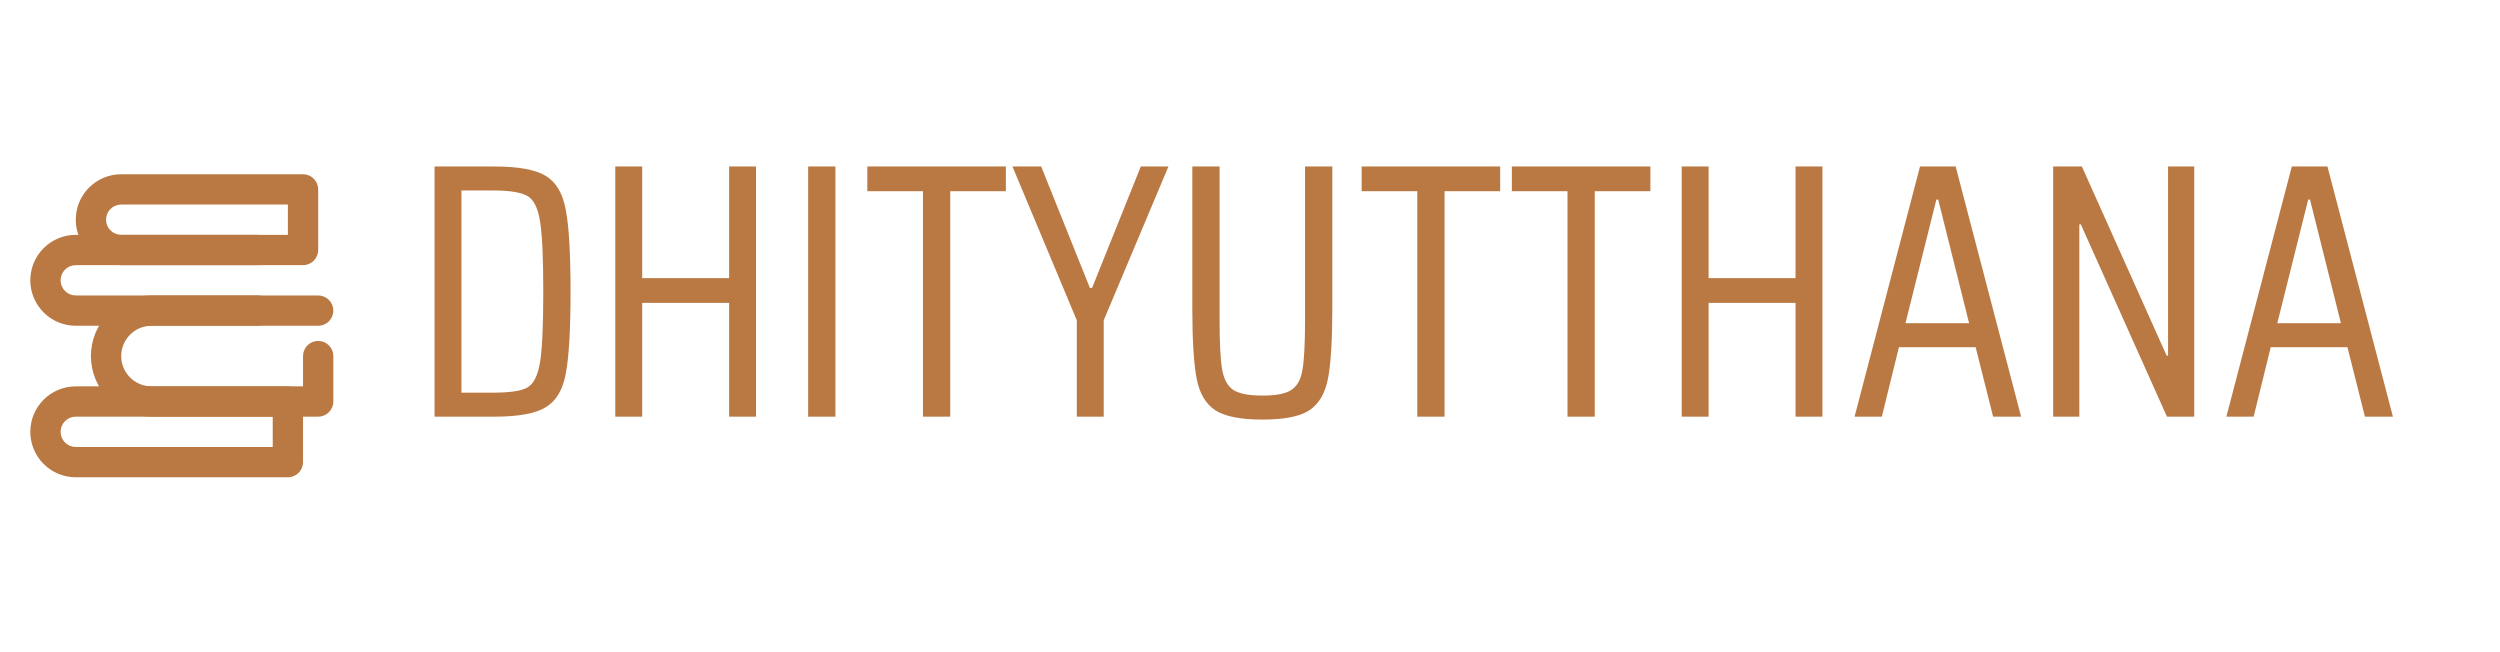 <svg width="330" height="86" viewBox="0 0 330 86" fill="none" xmlns="http://www.w3.org/2000/svg">
<path d="M40 35H16C14.409 35 12.883 34.368 11.757 33.243C10.632 32.117 10 30.591 10 29C10 27.409 10.632 25.883 11.757 24.757C12.883 23.632 14.409 23 16 23H40C40.53 23 41.039 23.211 41.414 23.586C41.789 23.961 42 24.47 42 25V33C42 33.53 41.789 34.039 41.414 34.414C41.039 34.789 40.53 35 40 35ZM16 27C15.47 27 14.961 27.211 14.586 27.586C14.211 27.961 14 28.47 14 29C14 29.53 14.211 30.039 14.586 30.414C14.961 30.789 15.47 31 16 31H38V27H16Z" fill="#BA7943"/>
<path d="M38 63H10C8.409 63 6.883 62.368 5.757 61.243C4.632 60.117 4 58.591 4 57C4 55.409 4.632 53.883 5.757 52.757C6.883 51.632 8.409 51 10 51H38C38.53 51 39.039 51.211 39.414 51.586C39.789 51.961 40 52.47 40 53V61C40 61.53 39.789 62.039 39.414 62.414C39.039 62.789 38.53 63 38 63ZM10 55C9.47 55 8.961 55.211 8.586 55.586C8.211 55.961 8 56.47 8 57C8 57.53 8.211 58.039 8.586 58.414C8.961 58.789 9.47 59 10 59H36V55H10Z" fill="#BA7943"/>
<path d="M34 43H10C8.409 43 6.883 42.368 5.757 41.243C4.632 40.117 4 38.591 4 37C4 35.409 4.632 33.883 5.757 32.757C6.883 31.632 8.409 31 10 31H34C34.53 31 35.039 31.211 35.414 31.586C35.789 31.961 36 32.47 36 33C36 33.53 35.789 34.039 35.414 34.414C35.039 34.789 34.53 35 34 35H10C9.47 35 8.961 35.211 8.586 35.586C8.211 35.961 8 36.47 8 37C8 37.53 8.211 38.039 8.586 38.414C8.961 38.789 9.47 39 10 39H34C34.53 39 35.039 39.211 35.414 39.586C35.789 39.961 36 40.47 36 41C36 41.53 35.789 42.039 35.414 42.414C35.039 42.789 34.53 43 34 43Z" fill="#BA7943"/>
<path d="M42 55H20C17.878 55 15.843 54.157 14.343 52.657C12.843 51.157 12 49.122 12 47C12 44.878 12.843 42.843 14.343 41.343C15.843 39.843 17.878 39 20 39H42C42.53 39 43.039 39.211 43.414 39.586C43.789 39.961 44 40.47 44 41C44 41.53 43.789 42.039 43.414 42.414C43.039 42.789 42.53 43 42 43H20C18.939 43 17.922 43.421 17.172 44.172C16.421 44.922 16 45.939 16 47C16 48.061 16.421 49.078 17.172 49.828C17.922 50.579 18.939 51 20 51H40V47C40 46.47 40.211 45.961 40.586 45.586C40.961 45.211 41.47 45 42 45C42.53 45 43.039 45.211 43.414 45.586C43.789 45.961 44 46.47 44 47V53C44 53.53 43.789 54.039 43.414 54.414C43.039 54.789 42.53 55 42 55Z" fill="#BA7943"/>
<path d="M57.36 21.976H65.232C68.432 21.976 70.704 22.392 72.048 23.224C73.424 24.056 74.304 25.56 74.688 27.736C75.104 29.88 75.312 33.464 75.312 38.488C75.312 43.512 75.104 47.112 74.688 49.288C74.304 51.432 73.424 52.92 72.048 53.752C70.704 54.584 68.432 55 65.232 55H57.36V21.976ZM65.088 51.832C67.296 51.832 68.8 51.608 69.6 51.16C70.432 50.68 70.992 49.576 71.28 47.848C71.568 46.12 71.712 43 71.712 38.488C71.712 34.008 71.568 30.904 71.28 29.176C70.992 27.416 70.432 26.312 69.6 25.864C68.768 25.384 67.264 25.144 65.088 25.144H60.912V51.832H65.088ZM96.243 55V39.976H84.771V55H81.219V21.976H84.771V36.712H96.243V21.976H99.795V55H96.243ZM106.676 55V21.976H110.276V55H106.676ZM121.831 55V25.24H114.487V21.976H132.775V25.24H125.431V55H121.831ZM142.139 55V42.28L133.643 21.976H137.435L143.867 38.008H144.155L150.587 21.976H154.235L145.691 42.28V55H142.139ZM175.865 21.976V40.648C175.865 44.936 175.673 48.056 175.289 50.008C174.905 51.96 174.073 53.352 172.793 54.184C171.545 54.984 169.497 55.384 166.648 55.384C163.801 55.384 161.737 54.984 160.457 54.184C159.177 53.352 158.345 51.96 157.961 50.008C157.577 48.024 157.385 44.904 157.385 40.648V21.976H160.985V42.28C160.985 45.32 161.097 47.48 161.321 48.76C161.545 50.04 162.025 50.936 162.761 51.448C163.529 51.96 164.825 52.216 166.648 52.216C168.473 52.216 169.753 51.96 170.489 51.448C171.257 50.936 171.737 50.04 171.929 48.76C172.153 47.48 172.265 45.32 172.265 42.28V21.976H175.865ZM187.081 55V25.24H179.737V21.976H198.025V25.24H190.681V55H187.081ZM206.909 55V25.24H199.565V21.976H217.853V25.24H210.509V55H206.909ZM237.009 55V39.976H225.537V55H221.985V21.976H225.537V36.712H237.009V21.976H240.561V55H237.009ZM263.09 55L260.786 45.832H250.658L248.402 55H244.802L253.442 21.976H258.146L266.786 55H263.09ZM255.842 26.344H255.602L251.522 42.664H259.922L255.842 26.344ZM286.04 55L274.664 29.608H274.472V55H271.016V21.976H274.808L285.992 46.936H286.184V21.976H289.64V55H286.04ZM312.168 55L309.864 45.832H299.736L297.48 55H293.88L302.52 21.976H307.224L315.864 55H312.168ZM304.92 26.344H304.68L300.6 42.664H309L304.92 26.344Z" fill="#BA7943"/>
</svg>
